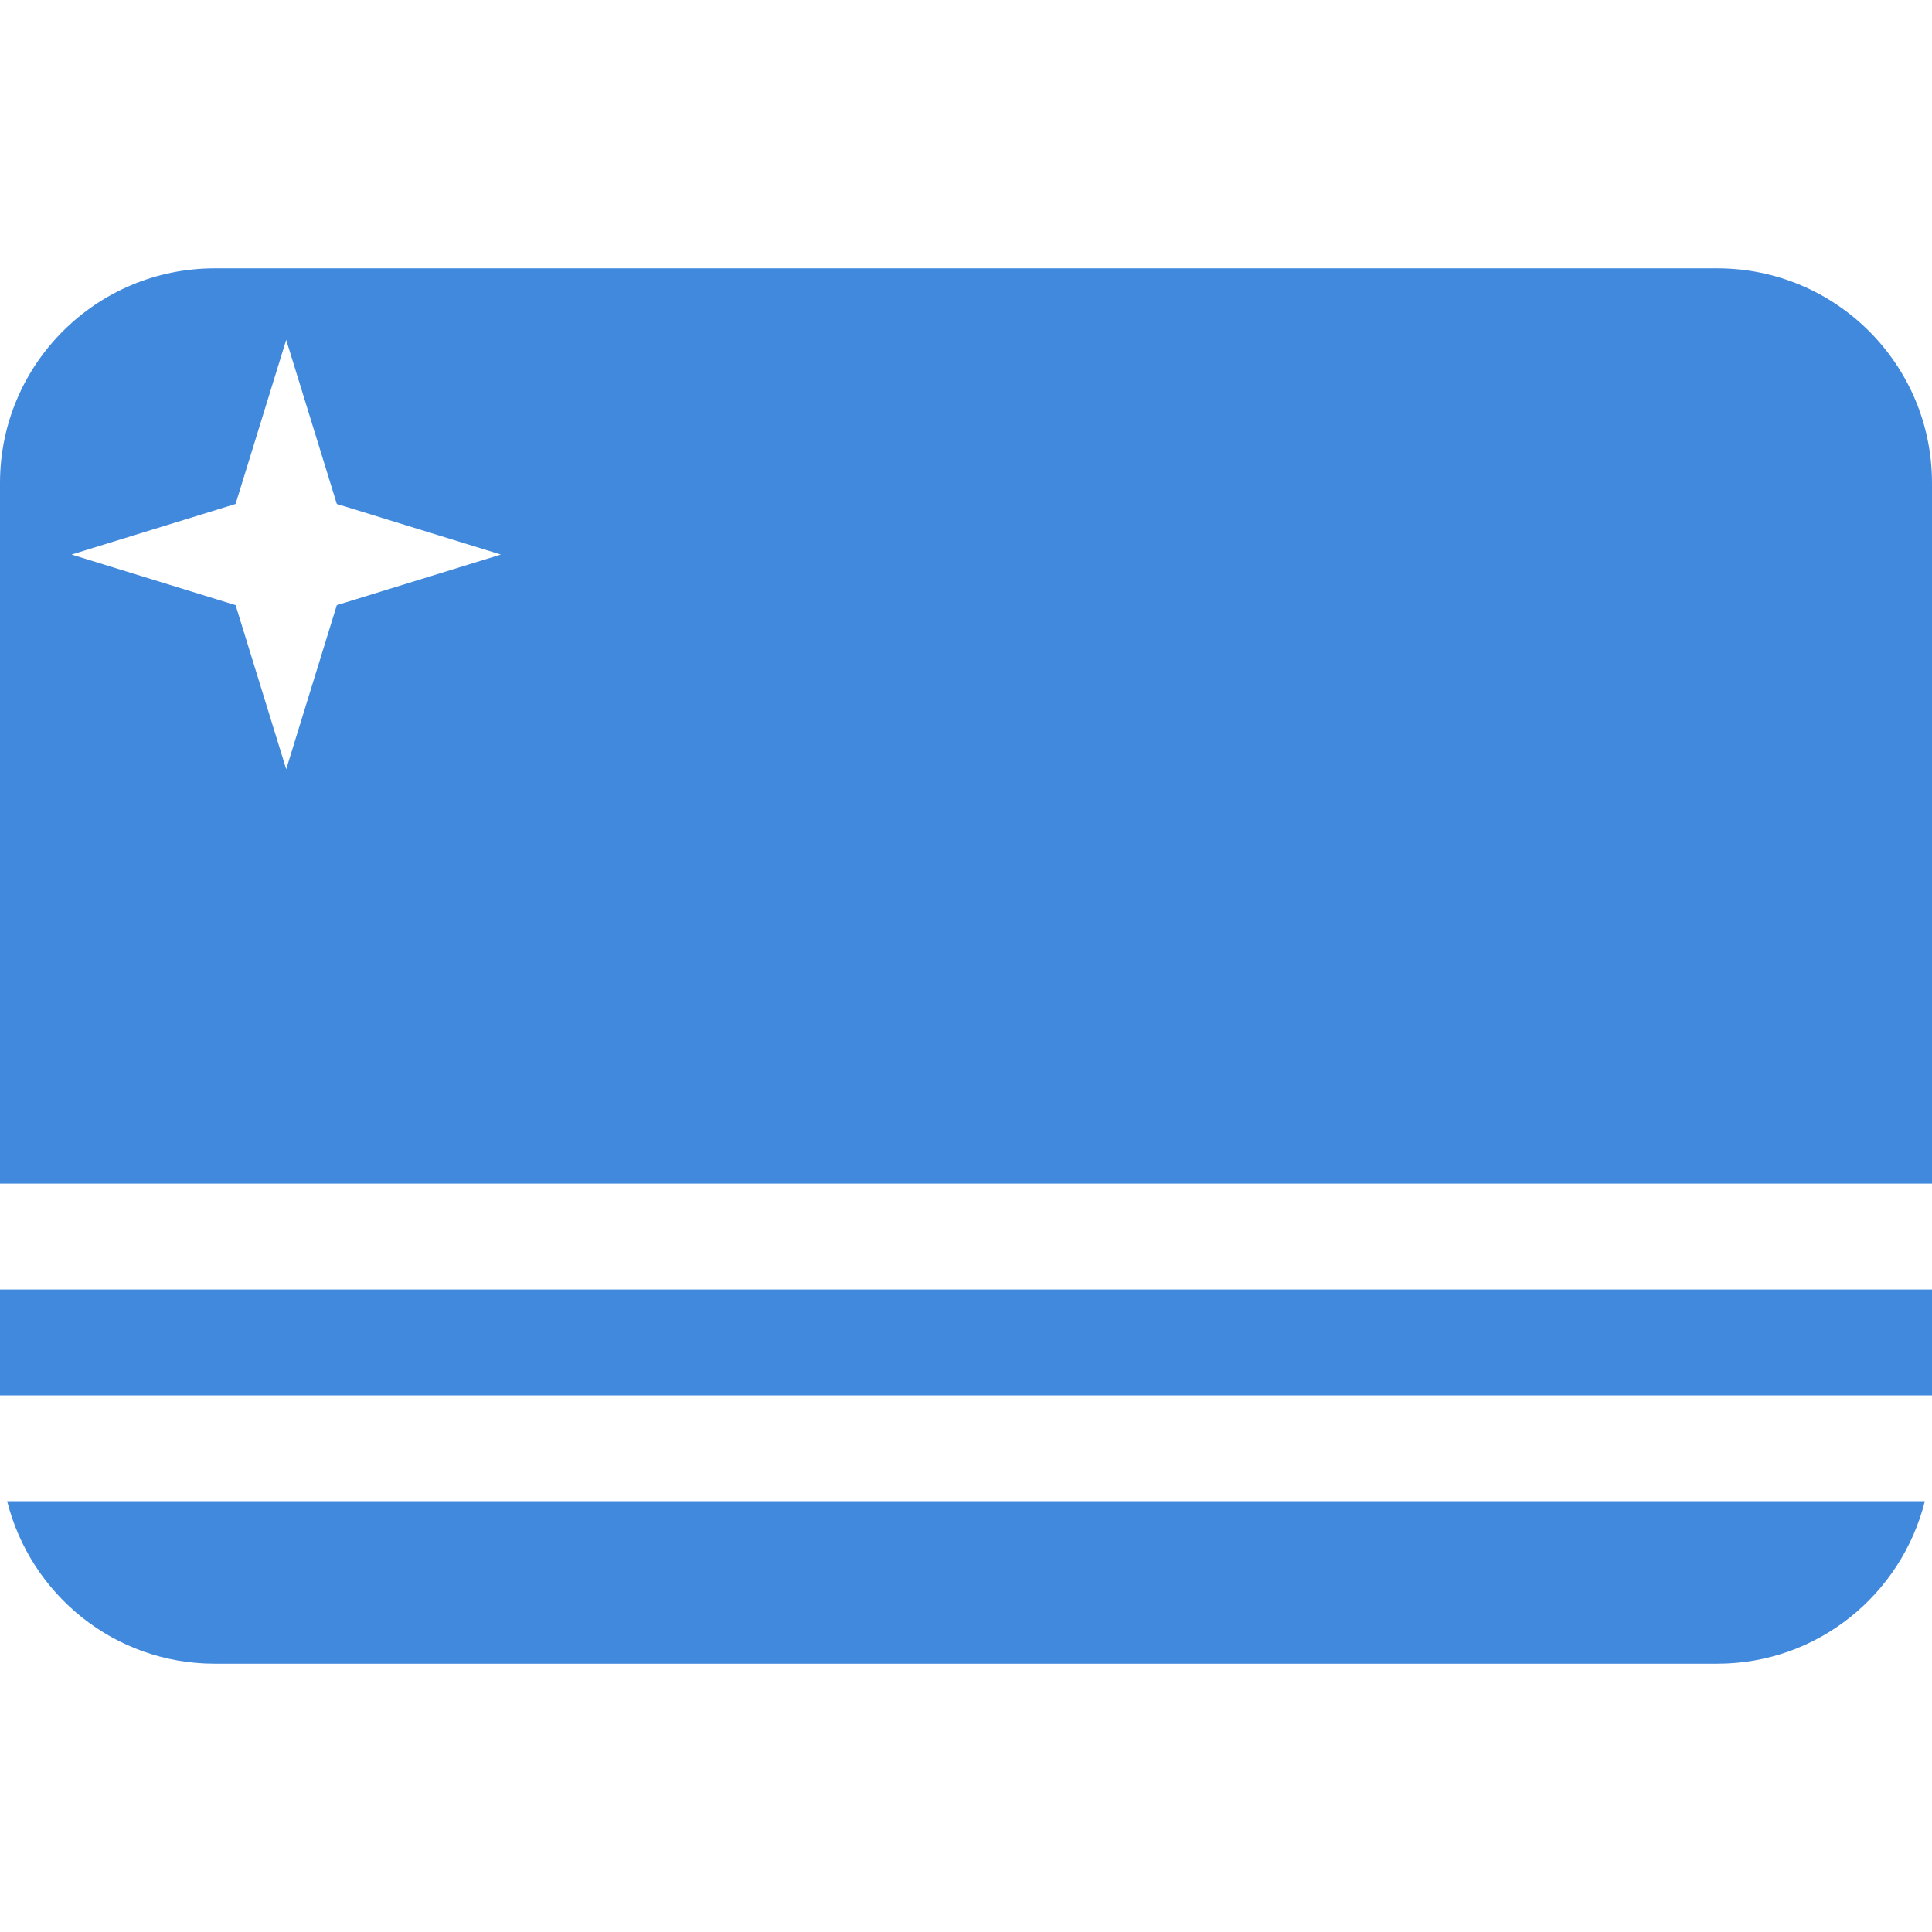 <svg xmlns="http://www.w3.org/2000/svg" viewBox="0 0 36 36">
  <path fill="#4189DD" d="M32 5H4C1.791 5 0 6.791 0 9v13.055h36V9c0-2.209-1.791-4-4-4zM6.276 11.276l-.943 3.057-.943-3.057-3.057-.943L4.39 9.39l.943-3.057.943 3.057 3.057.943-3.057.943zM4 31h28c1.872 0 3.431-1.291 3.867-3.028H.133C.569 29.709 2.128 31 4 31zm-4-6.972h36V26H0z"/>
</svg>
